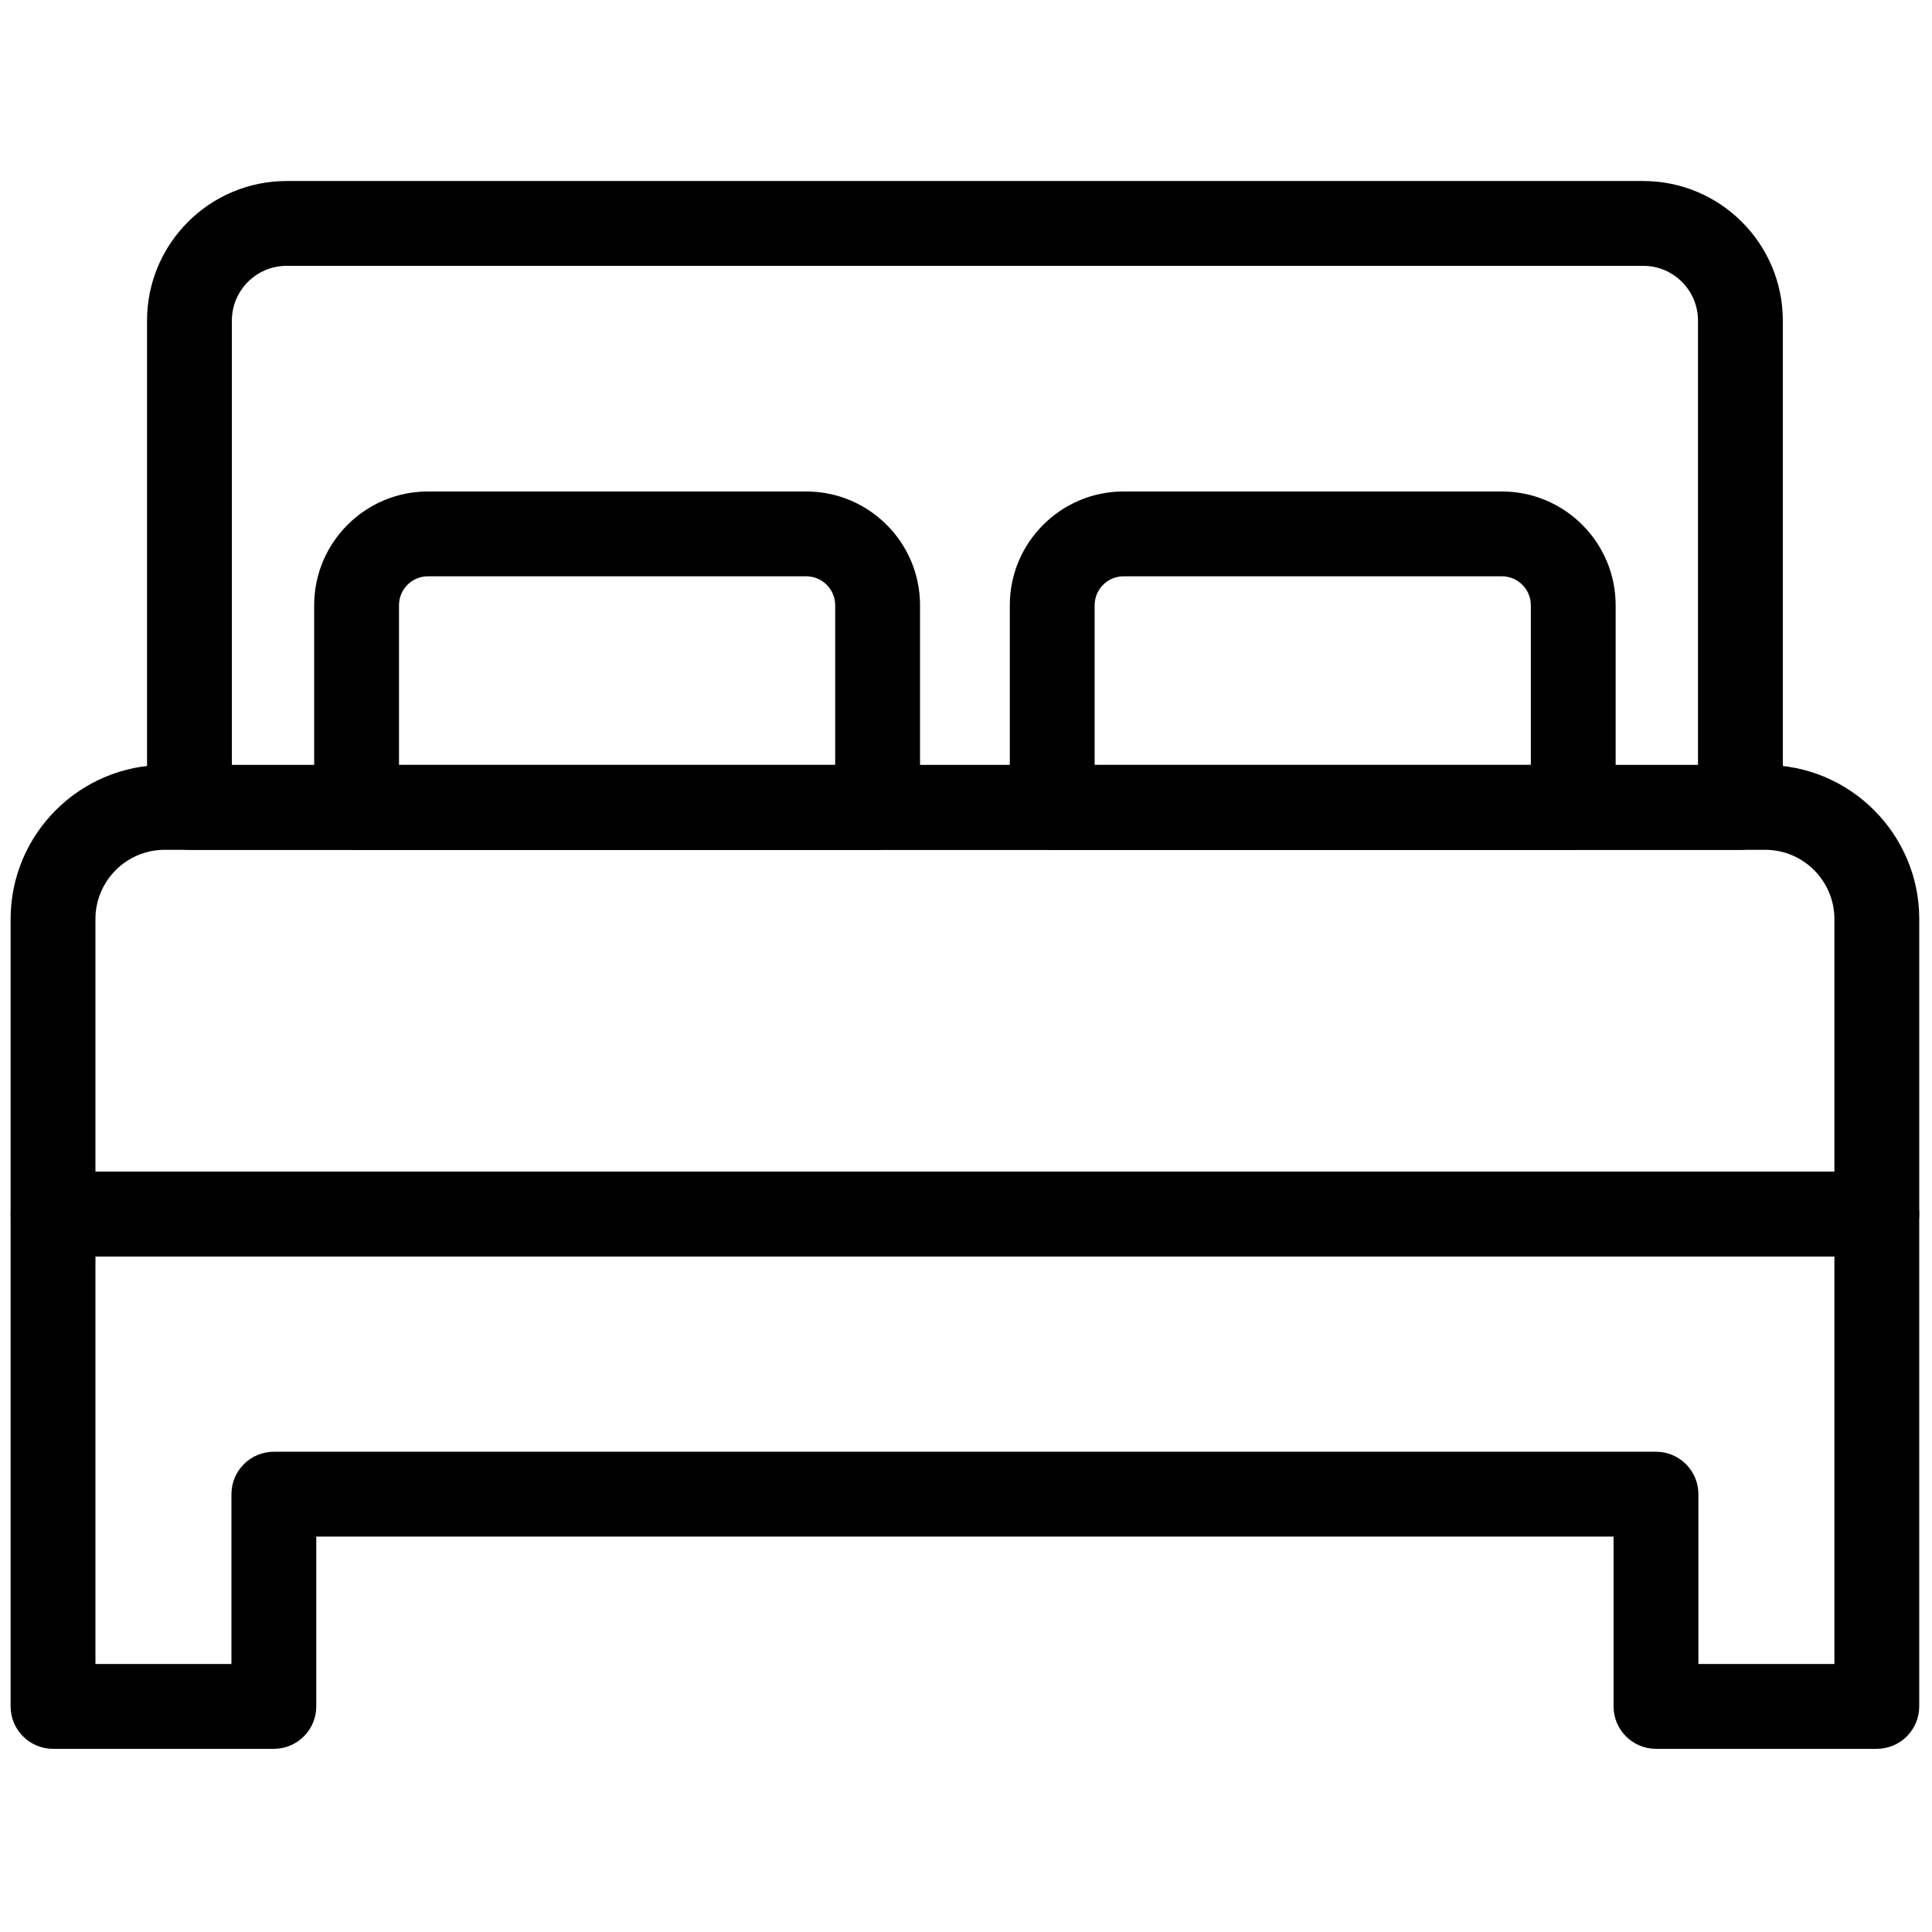 <svg xmlns="http://www.w3.org/2000/svg" xmlns:xlink="http://www.w3.org/1999/xlink" version="1.1" width="256" height="256" viewBox="0 0 256 256" xml:space="preserve">

<defs>
</defs>
<g style="stroke: none; stroke-width: 0; stroke-dasharray: none; stroke-linecap: butt; stroke-linejoin: miter; stroke-miterlimit: 10; fill: none; fill-rule: nonzero; opacity: 1;" transform="translate(1.407 1.407) scale(2.81 2.81)" >
	<path d="M 88 58.746 H 2 c -1.104 0 -2 -0.896 -2 -2 v -13.91 c 0 -4.005 3.259 -7.264 7.265 -7.264 h 75.471 c 4.006 0 7.265 3.259 7.265 7.264 v 13.91 C 90 57.851 89.104 58.746 88 58.746 z M 4 54.746 h 82 v -11.91 c 0 -1.8 -1.465 -3.264 -3.265 -3.264 H 7.265 c -1.8 0 -3.265 1.464 -3.265 3.264 V 54.746 z" style="stroke: none; stroke-width: 1; stroke-dasharray: none; stroke-linecap: butt; stroke-linejoin: miter; stroke-miterlimit: 10; fill: rgb(0,0,0); fill-rule: nonzero; opacity: 1;" transform=" matrix(1 0 0 1 0 0) " stroke-linecap="round" />
	<path d="M 88 81.965 H 77.587 c -1.104 0 -2 -0.896 -2 -2 v -8.009 H 14.413 v 8.009 c 0 1.104 -0.896 2 -2 2 H 2 c -1.104 0 -2 -0.896 -2 -2 V 56.746 c 0 -1.104 0.896 -2 2 -2 h 86 c 1.104 0 2 0.896 2 2 v 23.219 C 90 81.069 89.104 81.965 88 81.965 z M 79.587 77.965 H 86 V 58.746 H 4 v 19.219 h 6.413 v -8.009 c 0 -1.104 0.896 -2 2 -2 h 65.174 c 1.104 0 2 0.896 2 2 V 77.965 z" style="stroke: none; stroke-width: 1; stroke-dasharray: none; stroke-linecap: butt; stroke-linejoin: miter; stroke-miterlimit: 10; fill: rgb(0,0,0); fill-rule: nonzero; opacity: 1;" transform=" matrix(1 0 0 1 0 0) " stroke-linecap="round" />
	<path d="M 81.567 39.572 H 8.433 c -1.104 0 -2 -0.896 -2 -2 V 14.616 c 0 -3.629 2.952 -6.581 6.581 -6.581 h 63.973 c 3.629 0 6.581 2.952 6.581 6.581 v 22.956 C 83.567 38.676 82.672 39.572 81.567 39.572 z M 10.433 35.572 h 69.135 V 14.616 c 0 -1.423 -1.158 -2.581 -2.581 -2.581 H 13.014 c -1.423 0 -2.581 1.158 -2.581 2.581 V 35.572 z" style="stroke: none; stroke-width: 1; stroke-dasharray: none; stroke-linecap: butt; stroke-linejoin: miter; stroke-miterlimit: 10; fill: rgb(0,0,0); fill-rule: nonzero; opacity: 1;" transform=" matrix(1 0 0 1 0 0) " stroke-linecap="round" />
	<path d="M 40.883 39.572 H 16.314 c -1.104 0 -2 -0.896 -2 -2 v -9.534 c 0 -2.957 2.406 -5.363 5.363 -5.363 H 37.52 c 2.957 0 5.363 2.406 5.363 5.363 v 9.534 C 42.883 38.676 41.987 39.572 40.883 39.572 z M 18.314 35.572 h 20.568 v -7.534 c 0 -0.751 -0.611 -1.363 -1.363 -1.363 H 19.677 c -0.751 0 -1.363 0.611 -1.363 1.363 V 35.572 z" style="stroke: none; stroke-width: 1; stroke-dasharray: none; stroke-linecap: butt; stroke-linejoin: miter; stroke-miterlimit: 10; fill: rgb(0,0,0); fill-rule: nonzero; opacity: 1;" transform=" matrix(1 0 0 1 0 0) " stroke-linecap="round" />
	<path d="M 73.686 39.572 H 49.117 c -1.104 0 -2 -0.896 -2 -2 v -9.534 c 0 -2.957 2.406 -5.363 5.363 -5.363 h 17.842 c 2.957 0 5.363 2.406 5.363 5.363 v 9.534 C 75.686 38.676 74.79 39.572 73.686 39.572 z M 51.117 35.572 h 20.568 v -7.534 c 0 -0.751 -0.611 -1.363 -1.363 -1.363 H 52.48 c -0.752 0 -1.363 0.611 -1.363 1.363 V 35.572 z" style="stroke: none; stroke-width: 1; stroke-dasharray: none; stroke-linecap: butt; stroke-linejoin: miter; stroke-miterlimit: 10; fill: rgb(0,0,0); fill-rule: nonzero; opacity: 1;" transform=" matrix(1 0 0 1 0 0) " stroke-linecap="round" />
</g>
</svg>